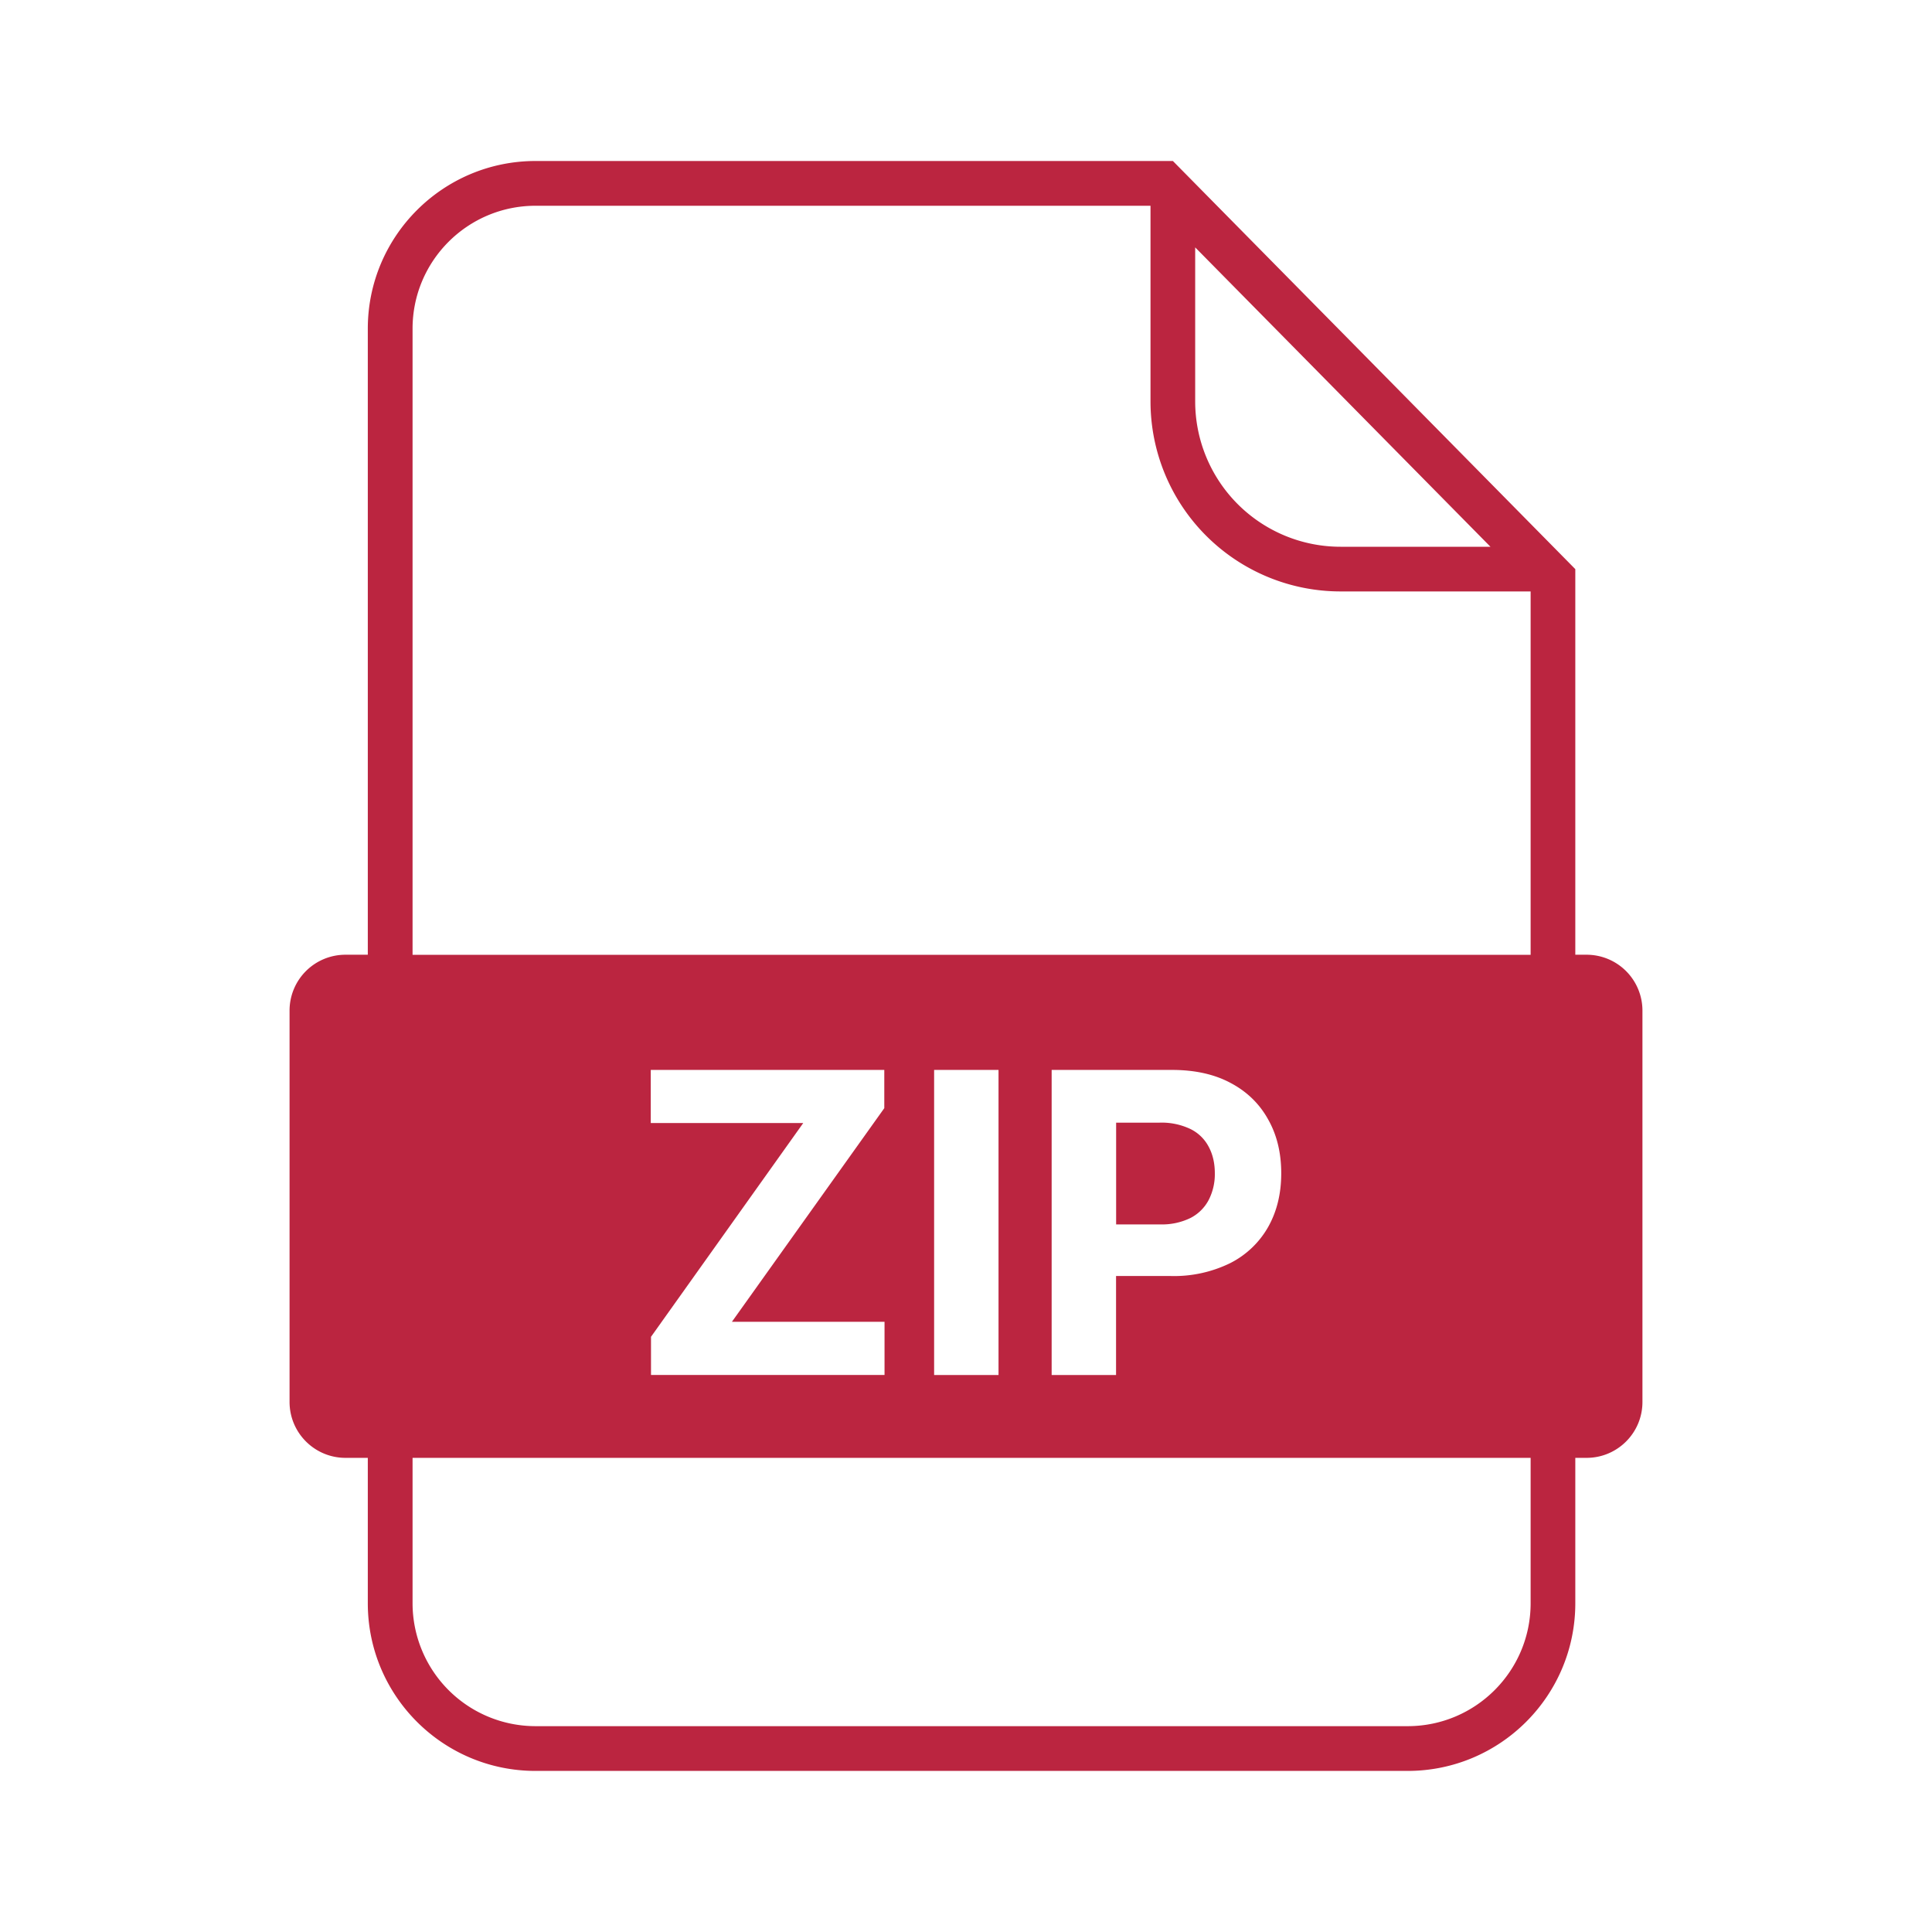 <svg xmlns="http://www.w3.org/2000/svg" width="120" height="120" fill="none" viewBox="0 0 24 24">
  <path fill="#BB2540" fill-rule="evenodd" d="M6.653 2.556h7.639v2.43a2.361 2.361 0 0 0 2.36 2.361h2.362v4.514H5.125V4.083c0-.843.684-1.527 1.528-1.527ZM4.569 11.86h-.277a.694.694 0 0 0-.695.695v4.86c0 .384.311.695.695.695h.277v1.806c0 1.15.933 2.083 2.084 2.083h10.833c1.15 0 2.083-.933 2.083-2.083V18.11h.14c.383 0 .694-.31.694-.694v-4.861a.694.694 0 0 0-.695-.695h-.139V7.07L14.57 2H6.653c-1.15 0-2.084.933-2.084 2.083v7.778Zm14.445 6.25v1.806c0 .843-.684 1.527-1.528 1.527H6.653a1.528 1.528 0 0 1-1.528-1.527V18.11h13.889ZM14.847 3.073l3.668 3.719h-1.862a1.806 1.806 0 0 1-1.806-1.806V3.073Zm-6.76 13.532v.475h2.901v-.66H9.092l1.893-2.654v-.475H8.084v.66h1.894l-1.89 2.654Zm4.317-3.314v3.79h-.8v-3.79h.8Zm.66 3.79v-3.79h1.494c.288 0 .533.055.735.165.202.108.356.26.462.453.108.192.161.414.161.666 0 .252-.054.474-.162.666a1.124 1.124 0 0 1-.472.45 1.585 1.585 0 0 1-.744.16h-.674v1.23h-.8Zm1.344-1.871h-.543v-1.264h.54a.83.83 0 0 1 .385.08.507.507 0 0 1 .225.22c.05.093.076.203.076.329a.702.702 0 0 1-.076.331.527.527 0 0 1-.226.224.808.808 0 0 1-.38.08Z" clip-rule="evenodd"/>
</svg>
